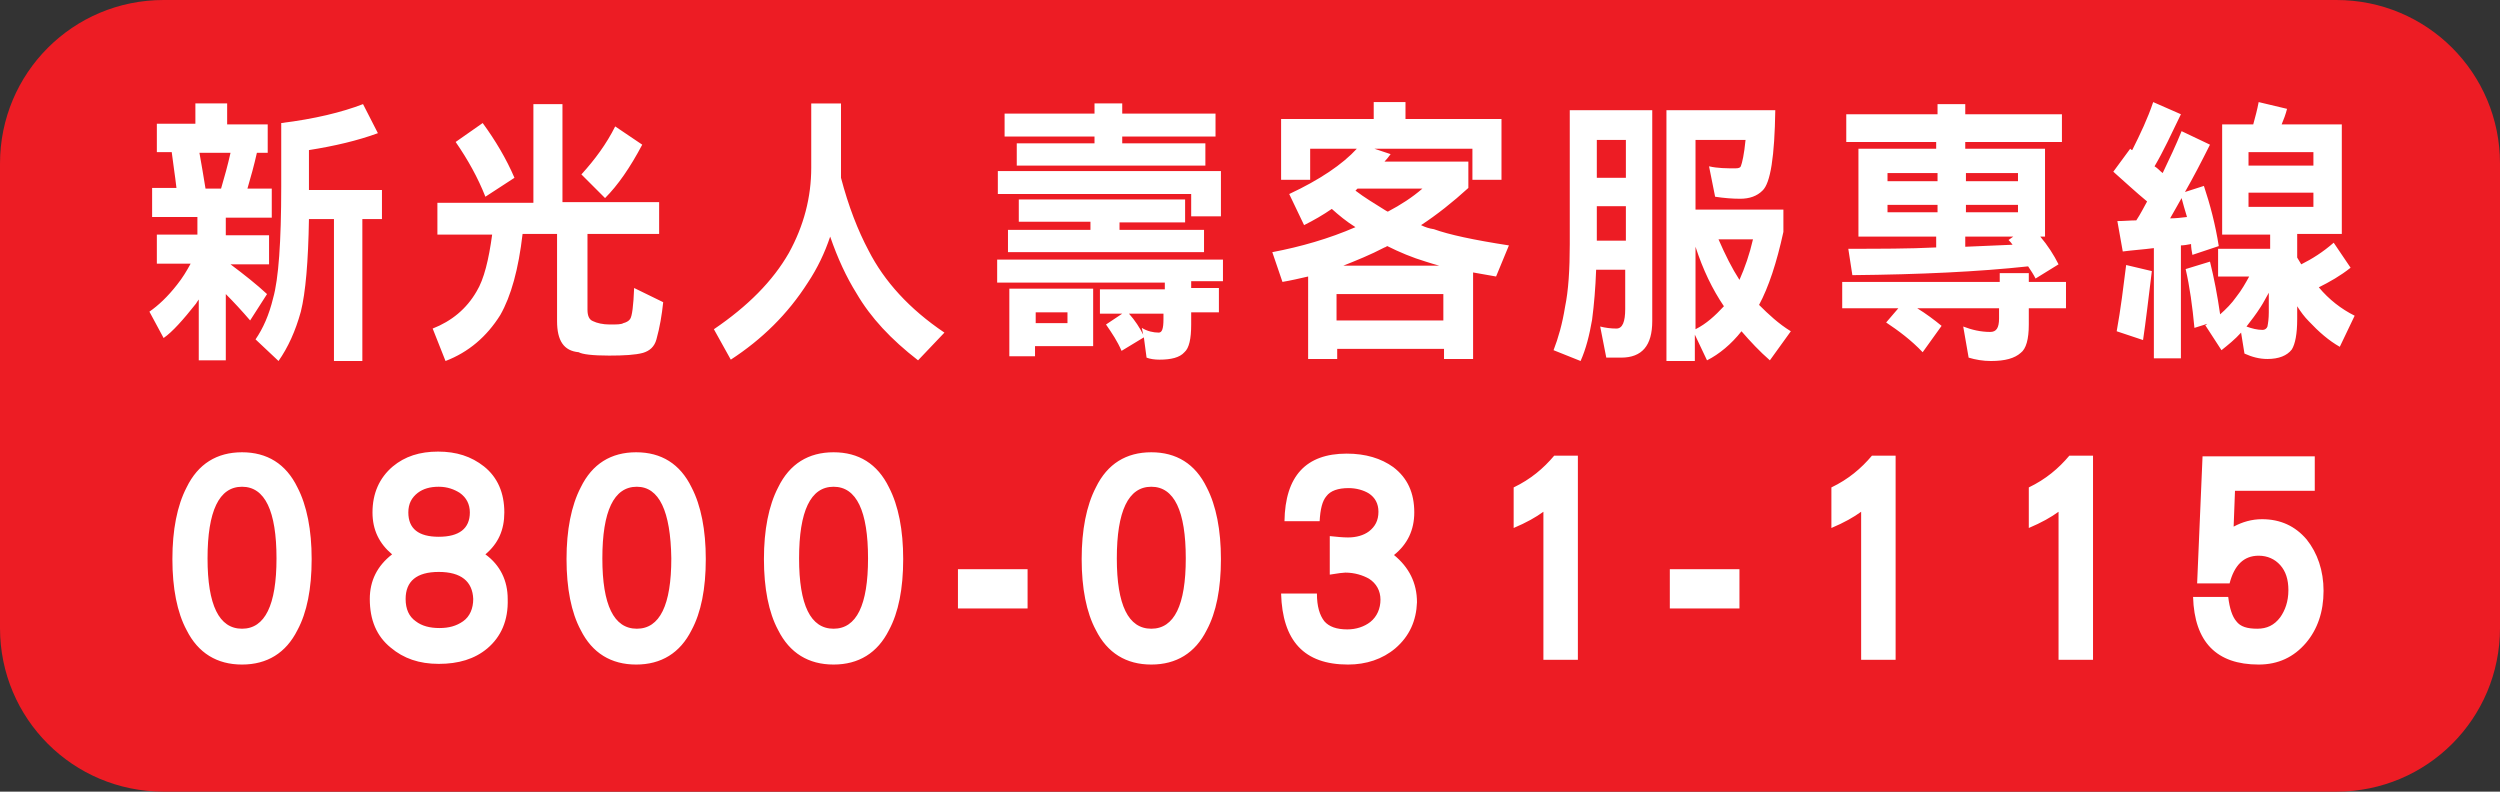 <svg xmlns="http://www.w3.org/2000/svg" width="369.8" height="117.1" style="overflow:visible;enable-background:new 0 0 369.8 117.1" xml:space="preserve">
    <rect width="100%" height="100%" fill="#333333" stroke="none"/>
    <path d="M58.6 117.1h287c13.4 0 24.2-10.8 24.2-24.2V24.2C369.8 10.8 359 0 345.6 0H24.2C10.8 0 0 10.8 0 24.2v68.7c0 13.4 10.8 24.2 24.2 24.2h19.1" style="fill:#ed1c24"/>
    <path d="M33.6 15.4v3h6v4.2H38c-.4 1.8-.9 3.6-1.4 5.3h3.6v4.3h-6.8v2.6h6.4v4.3h-5.7c2 1.5 3.9 3 5.4 4.4L37 47.4c-1.2-1.4-2.4-2.7-3.6-3.9v9.8h-4v-9c-.2.3-.3.4-.4.6-1.9 2.4-3.5 4.2-4.8 5.1l-2.1-3.9c1.3-.9 2.7-2.2 4.1-4 .8-1 1.4-2 2-3.1h-5v-4.3h6v-2.6h-6.7v-4.3h3.6c-.2-1.8-.5-3.6-.7-5.3h-2.2v-4.2h5.7v-3h4.7zm-.9 12.5c.5-1.7 1-3.5 1.4-5.3h-4.6c.3 1.7.6 3.4.9 5.3h2.3zm23.2-8.2c-3 1.1-6.4 1.9-10.2 2.5v5.9h10.8v4.3h-2.9v21h-4.2v-21h-3.7c-.1 6.3-.5 10.9-1.2 13.7-.8 2.9-1.9 5.3-3.3 7.3l-3.4-3.2c1.1-1.6 2-3.6 2.6-6.1.8-2.8 1.2-8.3 1.2-16.5v-9.4c4.9-.6 9-1.6 12.1-2.8l2.2 4.3zm27.3-4.3v14.5h14.3v4.7H86.9v11.2c0 1 .3 1.5.8 1.7.6.3 1.5.5 2.5.5s1.7 0 2-.2c.4-.1.8-.3 1-.6.3-.4.5-2 .6-4.6l4.3 2.1c-.2 1.9-.5 3.7-1 5.5-.3 1.1-1 1.7-2 2-1.1.3-2.8.4-5 .4-2.5 0-4-.2-4.5-.5-2.2-.2-3.2-1.7-3.2-4.6V34.6h-5.1c-.6 5.2-1.7 9.2-3.3 12-2 3.2-4.7 5.5-8.1 6.8L64 48.6c2.8-1.1 5-2.9 6.5-5.5 1.1-1.8 1.8-4.7 2.3-8.4h-8.1V30h14.2V15.4h4.3zm-7.1 10.9-4.3 2.8c-1.1-2.8-2.6-5.5-4.4-8.1l4-2.8c1.9 2.6 3.5 5.3 4.7 8.1zM95 21.4c-1.8 3.4-3.6 6-5.5 7.9L86 25.8c2-2.2 3.7-4.5 5-7.1l4 2.7zm29.4-6v10.9c1.1 4.2 2.5 7.8 4.1 10.8 2.3 4.5 6 8.6 11.2 12.1l-3.9 4.1c-4-3.1-7-6.3-9.1-9.9-1.5-2.4-2.8-5.2-3.9-8.4-.8 2.4-1.9 4.7-3.3 6.8-3 4.7-6.8 8.4-11.4 11.4l-2.5-4.5c5-3.4 8.7-7.1 11.1-11.3 2.2-4 3.3-8.2 3.3-12.6v-9.5h4.4zm56.5 22.8v3.4h-4.7v1h4.1v3.6h-4.1V48c0 2.1-.3 3.5-1 4.1-.7.8-2 1.1-3.7 1.1-.7 0-1.4-.1-1.9-.3l-.4-3-3.3 2c-.6-1.4-1.4-2.6-2.3-3.9l2.4-1.6h-3.3v-3.6h9.6v-1h-24.8v-3.4h33.4zm-.3-12.9V32h-4.4v-3.3h-28.6v-3.4h33zm-18.7-8.5v-1.5h4.1v1.5h13.8v3.4H166v1h12.3v3.3h-27.9v-3.3h11.5v-1h-13.3v-3.4h13.3zm13.4 12.8v3.3h-9.7V34h12.5v3.3h-29V34h12.2v-1.2h-10.6v-3.3h24.6zm-13.6 21.6h-8.6v1.5h-3.8v-10h12.4v8.5zm-3.8-3.4v-1.6h-4.7v1.6h4.7zm11.2 1.7-.2-1c.8.5 1.7.7 2.5.7.5 0 .7-.6.7-2v-.8H167c.9 1 1.6 2.1 2.1 3.1zm38.8-34.4v2.5h14.2v9h-4.3V22h-14.5l2.4.8c-.3.4-.6.8-.9 1.1h12.4v3.9c-2.3 2.1-4.7 4-7 5.5.6.3 1.2.5 1.9.6 2.2.8 5.9 1.6 11.1 2.4l-1.9 4.6c-1.2-.2-2.3-.4-3.4-.6v12.8h-4.3v-1.5h-15.8v1.5h-4.3V40.9c-1.3.3-2.6.6-3.8.8l-1.5-4.4c4.2-.8 8.4-2 12.3-3.7-1.3-.8-2.5-1.8-3.5-2.7-1.3.9-2.7 1.7-4.1 2.4l-2.2-4.6c4.5-2.1 7.9-4.4 10-6.7h-6.9v4.6h-4.3v-9h13.7v-2.5h4.7zm5.6 32.3v-3.9h-15.8v3.9h15.8zm-.6-8.1c-.7-.2-1.4-.4-2-.6-2-.6-3.9-1.4-5.7-2.3-.2.1-.3.2-.4.2-2.1 1.1-4.1 1.9-6.1 2.7h14.2zm-8-8.2c.2.1.3.2.4.2 1.9-1 3.6-2.1 5.1-3.4h-9.6l-.3.3c1.3 1 2.8 1.9 4.4 2.9zm39.5-14.8v31.2c0 3.6-1.5 5.4-4.6 5.4h-2.2l-.9-4.6c.8.2 1.6.3 2.4.3.9 0 1.3-1 1.3-2.9v-5.8h-4.3c-.1 2.7-.3 5.1-.6 7.4-.4 2.3-.9 4.3-1.7 6.1l-4-1.6c.7-1.8 1.3-3.9 1.7-6.4.5-2.4.7-5.5.7-9.3V16.3h12.2zm-3.9 10v-5.6h-4.3v5.6h4.3zm0 9.3v-5.1h-4.3v5.1h4.3zm10.3 17.8h-4.3V16.3h16.1c-.1 6.8-.7 10.8-1.9 11.9-.8.8-1.9 1.2-3.3 1.2-1.1 0-2.4-.1-3.7-.3l-.9-4.5c1.3.3 2.6.3 3.9.3.5 0 .7-.1.8-.3.2-.5.5-1.8.7-3.9h-7.4V31h13v3.3c-1 4.6-2.2 8.2-3.6 10.8 1.4 1.4 2.9 2.8 4.7 3.9l-3.1 4.3c-1.5-1.3-2.9-2.8-4.2-4.3-1.5 1.9-3.3 3.4-5.1 4.3l-1.8-3.8v3.9zm0-16.9v12.2c1.6-.8 2.9-2 4.2-3.4-1.7-2.5-3.1-5.4-4.2-8.8zm6.5 4.9c.8-1.8 1.5-3.8 2-6h-5.1c1 2.3 2 4.3 3.1 6zm38.5.3v-1.3h4.3v1.3h5.5v3.9h-5.5V48c0 2.2-.4 3.6-1.2 4.2-.9.8-2.3 1.2-4.4 1.2-1.2 0-2.3-.2-3.3-.5l-.8-4.6c1.3.5 2.6.8 4 .8.9 0 1.3-.6 1.3-2v-1.5h-12.1c1.3.8 2.5 1.7 3.6 2.6l-2.8 3.9c-1.7-1.8-3.6-3.2-5.4-4.4l1.8-2.1h-8.3v-3.9h23.3zm-9.2-24.8v-1.5h4.1v1.5H305V21h-14.3v1h11.8v13h-.7c1.1 1.3 2 2.7 2.7 4.1l-3.4 2.1c-.3-.6-.7-1.2-1.1-1.8-7.4.8-16 1.2-26 1.3l-.6-3.9c4.6 0 9 0 13-.2V35h-11.5V22h11.5v-1h-13.3v-4.1h13.5zm0 9.9v-1.2h-7.4v1.2h7.4zm0 4.6v-1.1h-7.4v1.1h7.4zm4.2-4.6h7.7v-1.2h-7.7v1.2zm0 4.6h7.7v-1.1h-7.7v1.1zm6.3 4.1.7-.5h-7.1v1.5c2.4-.1 4.8-.2 7-.3-.2-.3-.4-.5-.6-.7zm25.5-18.6c-1.4 2.9-2.6 5.5-3.9 7.7.5.3.8.7 1.2 1 1-2.1 2-4.2 2.8-6.2l4.2 2c-1.3 2.6-2.5 4.9-3.7 7l2.8-.9c.9 2.7 1.7 5.7 2.2 8.9l-3.9 1.3c-.1-.5-.2-1.1-.2-1.6-.5.1-1.1.2-1.5.2V53h-4V36.7c-1.5.2-3.1.3-4.6.5l-.8-4.5c1 0 1.9-.1 2.8-.1.6-.9 1.1-1.9 1.6-2.8-1.7-1.4-3.3-2.9-5-4.4l2.5-3.4c.1.1.2.2.3.2 1.2-2.4 2.3-4.7 3.1-7.1l4.1 1.8zm-4.3 23.2c-.5 4.1-.9 7.5-1.3 10.2l-3.9-1.3c.6-3.3 1-6.6 1.4-9.8l3.8.9zm4.4-10.8c-.6 1.1-1.2 2.1-1.7 3 .8 0 1.7-.1 2.5-.2-.3-1-.6-2-.8-2.8zm15.6-13.2c-.2.8-.5 1.6-.8 2.3h8.9v16.2h-6.6v3.5c.2.3.4.7.6 1 1.6-.8 3.2-1.8 4.8-3.2l2.5 3.7c-1.5 1.2-3.1 2.1-4.7 2.9 1.5 1.8 3.3 3.2 5.3 4.2l-2.2 4.6c-1.6-.9-3.1-2.2-4.6-3.8-.6-.6-1.2-1.4-1.7-2.2v1.9c0 2.2-.3 3.7-.8 4.5-.7.9-1.9 1.4-3.6 1.4-1.2 0-2.3-.3-3.4-.8l-.5-3.1c-.9 1-1.9 1.8-2.9 2.6l-2.4-3.7c.1 0 .2-.1.3-.2l-1.9.6c-.3-3.2-.7-6.1-1.3-8.7l3.6-1.1c.6 2.4 1.1 5 1.5 7.8.9-.8 1.7-1.6 2.4-2.6.8-1 1.4-2.1 1.9-3h-4.6v-4.1h7.7v-2.1h-7.1V18.4h4.6c.3-1.1.6-2.2.8-3.3l4.2 1zm-3.9 29.3c-.7 1.1-1.4 2-2.1 2.9.8.3 1.6.5 2.4.5.3 0 .6-.2.7-.5.1-.5.2-1.2.2-2.1v-2.9c-.4.7-.8 1.5-1.2 2.1zm7.8-20.9v-2h-9.6v2h9.6zm0 6.1v-2.1h-9.6v2.1h9.6zM44 93.2c-1.7 3.4-4.5 5.1-8.2 5.1-3.7 0-6.5-1.7-8.2-5.1-1.4-2.6-2.1-6.2-2.1-10.5s.7-7.9 2.1-10.6c1.7-3.5 4.5-5.2 8.2-5.2 3.7 0 6.5 1.7 8.2 5.2 1.4 2.7 2.1 6.3 2.1 10.6 0 4.4-.7 7.9-2.1 10.5zM35.8 72c-3.4 0-5.1 3.6-5.1 10.6 0 6.9 1.7 10.4 5.1 10.4 3.4 0 5.1-3.5 5.1-10.4 0-7-1.7-10.6-5.1-10.6zm36.3 23.9c-1.9 1.6-4.3 2.3-7.2 2.3-2.9 0-5.2-.8-7.1-2.4-2.1-1.7-3.1-4.1-3.1-7.2 0-2.7 1.1-4.9 3.3-6.6-1.9-1.6-2.9-3.6-2.9-6.2 0-2.8 1-5.1 3-6.8 1.8-1.5 4-2.2 6.7-2.2s4.9.7 6.8 2.2c2 1.6 3 3.9 3 6.8 0 2.6-.9 4.6-2.8 6.2 2.2 1.6 3.3 3.9 3.3 6.6.1 3.2-1 5.6-3 7.3zm-7.2-11.3c-3.3 0-4.9 1.4-4.9 4 0 1.5.5 2.6 1.5 3.3.9.7 2.1 1 3.5 1s2.5-.3 3.5-1S70 90 70 88.6c-.1-2.6-1.8-4-5.1-4zM68 72.9c-.8-.5-1.8-.9-3.1-.9s-2.3.3-3.1.9c-.9.7-1.4 1.6-1.4 2.9 0 2.4 1.5 3.6 4.5 3.6s4.6-1.2 4.6-3.6c0-1.2-.5-2.2-1.5-2.9zm34.3 20.3c-1.7 3.4-4.5 5.1-8.2 5.1-3.7 0-6.5-1.7-8.2-5.1-1.4-2.6-2.1-6.2-2.1-10.5s.7-7.9 2.1-10.6c1.7-3.5 4.5-5.2 8.2-5.2 3.7 0 6.5 1.7 8.2 5.2 1.4 2.7 2.1 6.3 2.1 10.6 0 4.4-.7 7.9-2.1 10.5zM94.2 72c-3.4 0-5.1 3.6-5.1 10.6 0 6.9 1.7 10.4 5.1 10.4 3.4 0 5.1-3.5 5.1-10.4-.1-7-1.8-10.6-5.1-10.6zm37.3 21.2c-1.7 3.4-4.5 5.1-8.2 5.1-3.7 0-6.5-1.7-8.2-5.1-1.4-2.6-2.1-6.2-2.1-10.5s.7-7.9 2.1-10.6c1.7-3.5 4.5-5.2 8.2-5.2 3.7 0 6.5 1.7 8.2 5.2 1.4 2.7 2.1 6.3 2.1 10.6 0 4.4-.7 7.9-2.1 10.5zM123.3 72c-3.4 0-5.1 3.6-5.1 10.6 0 6.9 1.7 10.4 5.1 10.4 3.4 0 5.1-3.5 5.1-10.4 0-7-1.7-10.6-5.1-10.6zm18.4 18v-5.8H152V90h-10.3zm36.8 3.2c-1.7 3.4-4.5 5.1-8.2 5.1-3.7 0-6.5-1.7-8.2-5.1-1.4-2.6-2.1-6.2-2.1-10.5s.7-7.9 2.1-10.6c1.7-3.5 4.5-5.2 8.2-5.2 3.7 0 6.5 1.7 8.2 5.2 1.4 2.7 2.1 6.3 2.1 10.6 0 4.4-.7 7.9-2.1 10.5zM170.3 72c-3.4 0-5.1 3.6-5.1 10.6 0 6.9 1.7 10.4 5.1 10.4 3.4 0 5.1-3.5 5.1-10.4 0-7-1.7-10.6-5.1-10.6zm36.1 23.9c-1.9 1.6-4.3 2.4-7 2.4-6.5 0-9.7-3.5-9.9-10.5h5.3c0 1.9.4 3.2 1.1 4.1.7.8 1.8 1.2 3.4 1.2 1.3 0 2.5-.4 3.4-1.1 1-.8 1.5-2 1.5-3.3s-.6-2.4-1.7-3.1c-.9-.5-2.1-.9-3.5-.9-.3 0-1.1.1-2.3.3v-5.7c1 .1 1.9.2 2.7.2 1.2 0 2.3-.3 3.1-.9.9-.7 1.4-1.6 1.4-2.9 0-1.2-.5-2.1-1.4-2.7-.8-.5-1.9-.8-3-.8-1.6 0-2.7.4-3.3 1.2-.6.7-.9 1.9-1 3.7H190c.1-6.7 3.2-10 9.2-10 2.8 0 5.1.7 6.9 2 2.1 1.6 3.1 3.8 3.1 6.7 0 2.6-1 4.7-3 6.3 2.2 1.8 3.4 4.1 3.4 7-.1 2.7-1.1 5-3.2 6.8zm21.9 1.7V75.7c-1.1.8-2.5 1.6-4.4 2.4v-6c2.5-1.2 4.4-2.8 6-4.7h3.5v30.2h-5.1zM247 90v-5.8h10.3V90H247zm28.3 7.6V75.7c-1.1.8-2.5 1.6-4.4 2.4v-6c2.5-1.2 4.4-2.8 6-4.7h3.5v30.2h-5.1zm29.2 0V75.7c-1.1.8-2.5 1.6-4.4 2.4v-6c2.5-1.2 4.4-2.8 6-4.7h3.5v30.2h-5.1zm36.6-2.5c-1.8 2.1-4.1 3.2-7 3.2-6.2 0-9.5-3.3-9.7-10h5.2c.2 1.7.6 2.9 1.2 3.6.6.8 1.6 1.1 3.1 1.1 1.4 0 2.5-.5 3.4-1.7.7-1 1.2-2.3 1.2-4 0-1.6-.4-2.8-1.2-3.7-.8-.9-1.9-1.4-3.2-1.4-2.2 0-3.6 1.4-4.3 4.1H325l.8-18.8h16.6v5.1h-11.8l-.2 5.3c1.3-.7 2.7-1.1 4.2-1.1 2.7 0 4.9 1 6.6 3 1.6 2 2.5 4.6 2.5 7.6 0 3.1-.9 5.7-2.6 7.7z" style="fill:#fff"/>
</svg>
